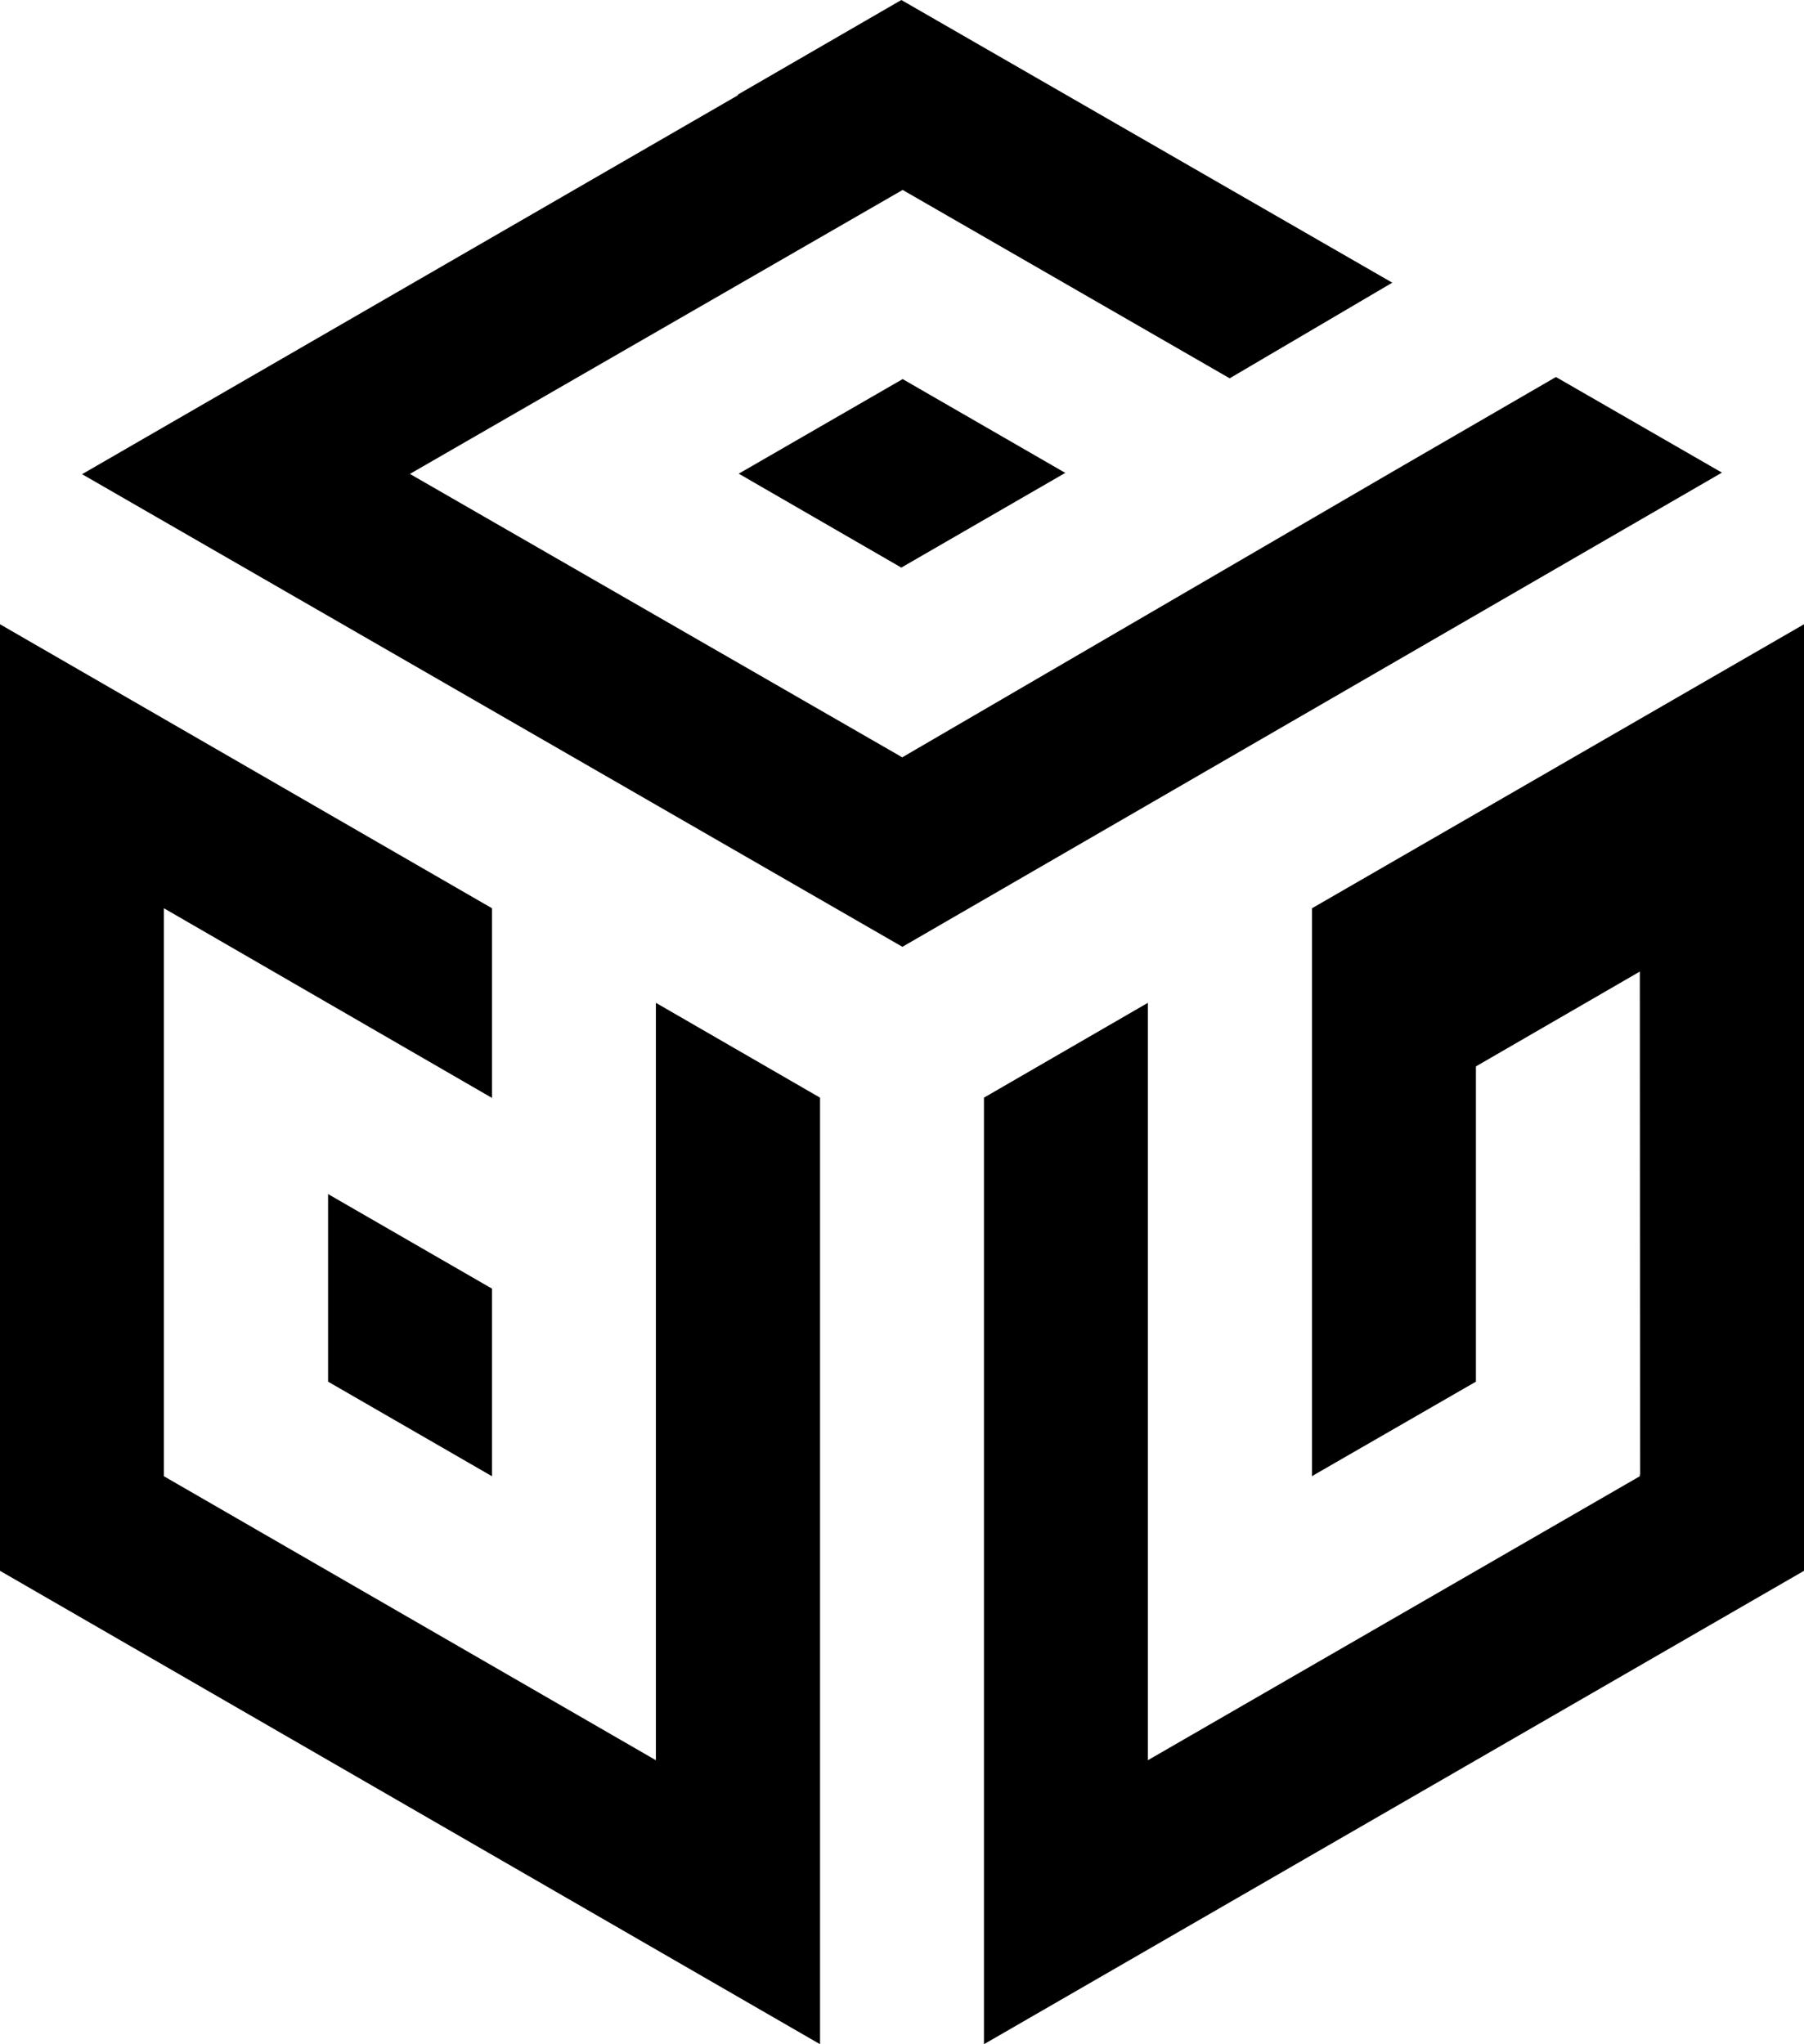 <?xml version="1.0" encoding="UTF-8" standalone="no"?>
<svg
   viewBox="0 0 69.23 78.46"
   version="1.1"
   id="svg5"
   sodipodi:docname="daedalus-black.svg"
   inkscape:export-filename="daedalus.png"
   inkscape:export-xdpi="416.00461"
   inkscape:export-ydpi="416.00461"
   inkscape:version="1.3.2 (091e20e, 2023-11-25)"
   xmlns:inkscape="http://www.inkscape.org/namespaces/inkscape"
   xmlns:sodipodi="http://sodipodi.sourceforge.net/DTD/sodipodi-0.dtd"
   xmlns="http://www.w3.org/2000/svg"
   xmlns:svg="http://www.w3.org/2000/svg">
  <sodipodi:namedview
     id="namedview5"
     pagecolor="#ffffff"
     bordercolor="#000000"
     borderopacity="0.25"
     inkscape:showpageshadow="2"
     inkscape:pageopacity="0.0"
     inkscape:pagecheckerboard="0"
     inkscape:deskcolor="#d1d1d1"
     inkscape:zoom="6.0522892"
     inkscape:cx="34.615002"
     inkscape:cy="39.158737"
     inkscape:window-width="1392"
     inkscape:window-height="1027"
     inkscape:window-x="0"
     inkscape:window-y="25"
     inkscape:window-maximized="0"
     inkscape:current-layer="svg5" />
  <defs
     id="defs1">
    <style
       id="style1">.cls-1{fill:#fff;}</style>
  </defs>
  <g
     id="Laag_2"
     data-name="Laag 2"
     style="fill:#000000">
    <g
       id="Laag_1-2"
       data-name="Laag 1"
       style="fill:#000000">
      <polygon
         class="cls-1"
         points="69.23 53.03 69.23 52.96 69.23 23.96 69.23 23.96 69.23 23.96 50.35 34.86 50.35 56.66 50.48 56.58 56.64 53.03 56.64 53.03 56.64 53.03 56.64 40.93 62.93 37.29 62.94 56.59 62.93 56.59 62.93 56.66 44.05 67.56 44.05 38.49 37.76 42.13 37.76 78.46 69.23 60.29 69.23 53.04 69.23 53.04 69.23 53.03 69.23 53.03"
         id="polygon1"
         style="fill:#000000" />
      <polygon
         class="cls-1"
         points="12.59 53.03 12.59 53.03 12.59 53.03 18.88 56.66 18.88 49.46 12.59 45.83 12.59 53.03"
         id="polygon2"
         style="fill:#000000" />
      <polygon
         class="cls-1"
         points="25.17 67.56 6.29 56.66 6.29 56.59 6.29 56.59 6.29 34.86 6.29 34.86 18.88 42.14 18.88 42.13 18.88 42.13 18.88 34.86 0 23.96 0 23.96 0 23.96 0 60.29 31.47 78.46 31.47 42.13 25.17 38.49 25.17 67.56"
         id="polygon3"
         style="fill:#000000" />
      <polygon
         class="cls-1"
         points="59.71 14.47 53.43 18.11 34.62 29.07 34.56 29.03 15.73 18.19 34.64 7.29 47.19 14.52 53.43 10.85 34.59 0 28.3 3.64 28.33 3.65 3.15 18.2 34.63 36.34 66.08 18.14 59.71 14.47"
         id="polygon4"
         style="fill:#000000" />
      <polygon
         class="cls-1"
         points="34.58 21.78 34.58 21.79 34.58 21.79 40.88 18.15 34.64 14.55 28.35 18.18 34.58 21.78"
         id="polygon5"
         style="fill:#000000" />
    </g>
  </g>
</svg>

